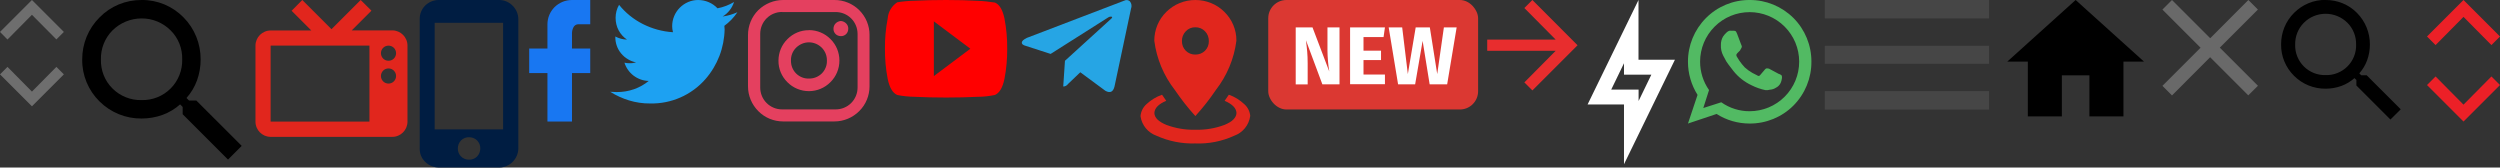 <?xml version="1.0" encoding="UTF-8"?><svg id="Layer_1" xmlns="http://www.w3.org/2000/svg" width="274" height="18.36" viewBox="0 0 274 18.36"><rect x="0" y="0" width="274" height="18.36" fill="#333333" stroke="none"/><defs><style>.cls-1{fill:#001d42;}.cls-2{fill:#696969;}.cls-3{fill:#ec2027;}.cls-4{fill:#fff;}.cls-5{fill:red;}.cls-6{fill:#e82d2e;}.cls-7{fill:#e4405f;}.cls-8{fill:#db3832;}.cls-9{fill:#e1261d;}.cls-10{fill:#1da1f2;}.cls-11{fill:#1877f2;}.cls-12{fill:#464646;}.cls-13{fill:#52ba63;}.cls-14{fill:#6e6e6e;}.cls-15{fill:#26a5e4;}</style></defs><path id="Path_1255" class="cls-14" d="M.82,7.33l2.68,2.71,2.68-2.71,.82,.82-3.5,3.5L0,8.15l.82-.82ZM0,3.5L3.5,0l3.5,3.5-.82,.82L3.5,1.62,.82,4.33l-.82-.83Z"/><path id="Path_1256" d="M15.52,0c1.73-.02,3.38,.67,4.59,1.9,1.22,1.23,1.89,2.89,1.88,4.62,0,.78-.13,1.56-.4,2.3-.26,.71-.65,1.36-1.15,1.92l.28,.28h.8l4.97,4.97-1.5,1.5-4.97-4.97v-.8l-.28-.28c-.56,.5-1.21,.89-1.92,1.15-.74,.27-1.52,.4-2.3,.4-1.73,.02-3.39-.66-4.61-1.87-1.23-1.21-1.92-2.87-1.9-4.59-.01-1.73,.67-3.4,1.9-4.62C12.12,.67,13.78-.01,15.52,0Zm0,2.02c-1.19,0-2.34,.47-3.19,1.31-.84,.84-1.3,2-1.27,3.19-.03,1.19,.42,2.34,1.27,3.18,.84,.84,2,1.3,3.19,1.27,1.19,.03,2.34-.43,3.18-1.27,.84-.84,1.3-2,1.27-3.19,.03-1.19-.42-2.34-1.27-3.18-.84-.84-1.99-1.32-3.18-1.31Z"/><path id="television-classic" class="cls-9" d="M33.13,0l-1.17,1.18,2.16,2.16h-4.45c-.92,0-1.66,.74-1.67,1.65,0,0,0,0,0,.01V13.33c0,.92,.74,1.66,1.65,1.67,0,0,0,0,.01,0h13.33c.92,0,1.66-.74,1.67-1.65,0,0,0,0,0-.01V5c0-.92-.74-1.66-1.65-1.67,0,0,0,0-.01,0h-4.45l2.16-2.16L39.53,0l-3.2,3.2L33.13,0m-3.47,5h10.83V13.33h-10.83V5m12.92,0c.46,0,.83,.37,.83,.83s-.37,.83-.83,.83-.83-.37-.83-.83,.37-.83,.83-.83h0m0,2.5c.46,0,.83,.37,.83,.83s-.37,.83-.83,.83-.83-.37-.83-.83,.37-.83,.83-.83h0Z"/><path id="Path_1258" class="cls-1" d="M55.14,14.18h-7.5V2.5h7.5V14.18Zm-3.75,3.32c-.32,0-.63-.12-.86-.35-.23-.23-.36-.55-.35-.88,0-.33,.12-.65,.35-.88,.23-.23,.55-.36,.88-.35,.33,0,.65,.12,.88,.35,.23,.23,.36,.55,.35,.88,0,.33-.12,.65-.35,.88-.24,.24-.56,.36-.9,.35ZM54.75,0h-6.68c-.56,0-1.09,.23-1.48,.62-.39,.39-.6,.93-.59,1.49v14.14c-.02,.55,.19,1.09,.59,1.48,.39,.39,.93,.62,1.48,.63h6.68c.54-.01,1.06-.24,1.44-.62,.39-.4,.62-.93,.62-1.48V2.11c0-.56-.23-1.09-.62-1.48C55.81,.24,55.3,.01,54.75,0h0Z"/><path id="Path_1263" class="cls-11" d="M64.69,0V2.66h-1.34c-.21,.01-.41,.14-.5,.33-.11,.21-.16,.44-.16,.67v1.66h2v2.69h-2v5.31h-2.69v-5.31h-2v-2.69h2V2.66c0-.7,.28-1.38,.78-1.88C61.29,.28,61.97,0,62.69,0h2Z"/><path id="Path_1262" class="cls-10" d="M80.82,1.34c-.52,.23-1.06,.39-1.62,.47,.6-.36,1.04-.93,1.25-1.59-.56,.33-1.17,.57-1.81,.69C78.08,.32,77.31,0,76.51,0c-.75,0-1.47,.31-2,.84-.54,.54-.84,1.27-.84,2.03,0,.22,.03,.44,.09,.66-1.16-.07-2.29-.38-3.33-.91-1-.51-1.88-1.22-2.58-2.09-.25,.43-.38,.92-.38,1.42,0,.49,.11,.96,.34,1.39,.22,.4,.53,.75,.91,1-.45-.01-.89-.13-1.28-.34v.03c-.01,.67,.21,1.32,.64,1.83,.42,.51,1,.85,1.64,.98-.24,.06-.5,.1-.75,.09-.18,0-.36-.02-.53-.06,.18,.57,.53,1.06,1,1.42,.48,.36,1.06,.57,1.66,.58-.48,.4-1.03,.7-1.62,.91-.61,.21-1.26,.32-1.91,.31-.23,0-.46-.01-.69-.03,.64,.4,1.33,.72,2.05,.94,.75,.23,1.54,.35,2.33,.34,2.31,.05,4.52-.92,6.05-2.66,1.33-1.52,2.07-3.45,2.11-5.47l-.03-.38c.56-.41,1.05-.92,1.44-1.5Z"/><path id="Path_1261" class="cls-7" d="M85.84,0h5.62c1.02,0,2,.4,2.72,1.12,.72,.72,1.13,1.7,1.12,2.72v5.62c0,1.02-.4,2-1.13,2.72-.72,.72-1.7,1.13-2.72,1.13h-5.62c-1.02,0-2-.4-2.72-1.13-.72-.72-1.13-1.7-1.13-2.72V3.84c0-1.02,.4-2,1.12-2.72C83.84,.4,84.82,0,85.84,0Zm-.12,1.31c-.64,0-1.25,.25-1.7,.7-.45,.45-.7,1.06-.7,1.7v5.88c0,.64,.25,1.25,.7,1.7,.45,.45,1.06,.7,1.7,.7h5.87c.64,0,1.25-.25,1.7-.7,.45-.45,.7-1.06,.7-1.7V3.72c0-.64-.25-1.25-.7-1.7-.45-.45-1.06-.7-1.7-.7h-5.87Zm6.44,.99c.22,.02,.42,.11,.58,.27,.15,.15,.24,.36,.23,.58,0,.22-.08,.43-.23,.58-.15,.15-.36,.24-.58,.23-.22,0-.43-.08-.58-.23-.15-.15-.24-.36-.23-.58,0-.22,.08-.43,.23-.58,.15-.16,.36-.25,.58-.27h0Zm-3.5,1c.89,0,1.74,.35,2.36,.98,.63,.62,.98,1.47,.98,2.36,0,.89-.35,1.74-.98,2.36-.62,.63-1.47,.99-2.36,.99-.89,0-1.74-.35-2.36-.98-.63-.62-.99-1.47-.98-2.36,0-.89,.35-1.74,.98-2.36,.62-.63,1.47-.99,2.36-.98h0Zm0,1.34c-.53,0-1.03,.22-1.41,.59-.37,.37-.58,.88-.56,1.41-.01,.53,.19,1.04,.56,1.41,.37,.37,.88,.58,1.41,.56,.53,.01,1.03-.19,1.41-.56,.37-.37,.58-.88,.56-1.41,.01-.53-.19-1.03-.56-1.41-.37-.37-.88-.59-1.41-.59Z"/><path id="Path_1260" class="cls-5" d="M102.35,8.34V2.34l4,3-4,3ZM109.04,.28c-.63-.1-1.27-.17-1.91-.19C106.11,.03,104.96,0,103.69,0c-1.27,0-2.42,.03-3.44,.08-.64,.01-1.28,.07-1.91,.17-.61,.4-1,1.06-1.05,1.78-.21,1.09-.31,2.19-.3,3.3-.01,1.11,.09,2.22,.3,3.31,.2,.97,.55,1.56,1.05,1.77,.63,.13,1.27,.19,1.91,.2,1.02,.05,2.17,.08,3.44,.08s2.42-.03,3.44-.08c.64,0,1.28-.07,1.91-.2,.5-.21,.85-.8,1.05-1.77,.21-1.09,.31-2.2,.3-3.31,.01-1.11-.09-2.21-.3-3.3-.2-.96-.55-1.54-1.05-1.75Z"/><path id="Path_1259" class="cls-15" d="M116.53,9.47l.19-2.81,5.09-4.63c.1-.1,.11-.17,.03-.2-.13-.02-.26,0-.38,.08l-6.31,4-2.72-.88c-.31-.08-.46-.21-.44-.38,.02-.17,.21-.33,.56-.5L123.22,.07c.2-.11,.45-.08,.62,.08,.18,.22,.23,.53,.12,.8l-1.81,8.53c-.15,.6-.48,.76-1,.47l-2.75-2.03-1.34,1.28c-.06,.08-.13,.15-.22,.2-.09,.06-.2,.08-.31,.08Z"/><path id="Path_1264" class="cls-9" d="M131.01,0c1.19,0,2.34,.46,3.18,1.3,.85,.83,1.33,1.97,1.32,3.16-.25,1.97-1.03,3.83-2.25,5.4-.68,1.01-1.43,1.96-2.25,2.86-.82-.9-1.57-1.86-2.25-2.86-1.22-1.57-2-3.43-2.25-5.4,0-1.19,.47-2.33,1.32-3.16C128.68,.46,129.82,0,131.01,0Zm0,2.99c-.4-.01-.78,.15-1.05,.44-.28,.29-.43,.67-.42,1.07-.01,.39,.14,.78,.42,1.06,.28,.28,.66,.43,1.05,.42,.39,.01,.78-.14,1.06-.42,.28-.28,.43-.66,.42-1.06,0-.4-.14-.79-.42-1.07-.27-.29-.66-.45-1.06-.44Zm6.01,9.74c-.14,.99-.82,1.82-1.76,2.15-1.33,.61-2.79,.9-4.25,.84-1.46,.05-2.92-.24-4.25-.84-.94-.33-1.62-1.16-1.76-2.14,.04-.51,.27-.98,.65-1.32,.49-.46,1.07-.81,1.71-1.04l.46,.67c-.84,.35-1.28,.8-1.3,1.34,.02,.52,.46,.95,1.32,1.3,1.02,.38,2.1,.56,3.18,.53,1.08,.03,2.17-.15,3.18-.53,.86-.35,1.29-.78,1.32-1.3-.02-.54-.46-.98-1.3-1.34l.46-.67c.63,.22,1.21,.58,1.7,1.04,.38,.34,.61,.81,.65,1.32Z"/><g id="Group_1244"><rect id="Rectangle_982" class="cls-8" x="139" y="0" width="23" height="12" rx="2" ry="2"/><path id="Path_46" class="cls-4" d="M146.81,9.24h-1.88l-1.8-4.83c.06,.47,.11,.89,.14,1.26,.03,.36,.05,.79,.05,1.29v2.29h-1.31V3h1.84l1.84,4.84c-.13-.77-.19-1.54-.2-2.32V3h1.32v6.24Zm4.83-5.18h-2.2v1.49h1.92v1.03h-1.92v1.59h2.35v1.06h-3.82V3h3.82l-.15,1.05Zm6.97,5.18h-1.92l-.77-4.76-.82,4.76h-1.87l-1.03-6.24h1.48l.62,5.12,.86-5.12h1.55l.81,5.12,.73-5.12h1.4l-1.04,6.24Z"/></g><path id="Path_114" class="cls-6" d="M163,4.34v1.23h7.5l-3.43,3.46,.88,.88,4.95-4.95L167.95,0l-.88,.88,3.43,3.46h-7.5Z"/><path id="lightning-bolt-outline" class="cls-4" d="M177.99,6.93v1.25h3l-1.4,2.89v-1.25h-3l1.4-2.89M179.58,0l-5.58,11.45h3.99v6.55l5.58-11.45h-3.99V0Z"/><path id="Path_129" class="cls-13" d="M194.97,8.1c.11,.03,.22,.09,.3,.17,.04,.1,.05,.2,.03,.3-.02,.18-.07,.36-.14,.52-.11,.23-.29,.41-.51,.52-.2,.13-.43,.21-.67,.22-.15,.05-.32,.06-.48,.05-.53-.11-1.04-.29-1.52-.53-.77-.36-1.45-.89-1.98-1.55-.48-.61-.74-.97-.79-1.06-.05-.1-.17-.31-.35-.65-.18-.35-.27-.75-.25-1.14-.01-.33,.07-.67,.24-.95,.11-.16,.24-.31,.38-.44,.19-.17,.35-.23,.48-.19h.32c.06,0,.11,.01,.16,.03,.06,.02,.13,.12,.19,.29l.48,1.27c.06,.08,.06,.2,0,.29l-.16,.29-.29,.29s-.07,.09-.1,.14c-.02,.07,0,.15,.03,.21,.09,.16,.19,.32,.3,.48,.18,.26,.37,.5,.59,.73,.25,.23,.53,.43,.83,.6l.51,.26c.15,.11,.26,.1,.35-.03l.54-.63c.05-.06,.11-.09,.19-.1,.07,0,.15,.01,.22,.03l1.12,.6ZM191.76,0c1.8-.01,3.52,.7,4.8,1.97,1.27,1.27,1.98,3,1.97,4.8,.01,1.8-.7,3.52-1.97,4.8-1.27,1.27-3,1.98-4.8,1.97-1.28,0-2.54-.36-3.62-1.05l-3.14,1.05,1.05-3.14c-.68-1.08-1.05-2.34-1.05-3.62-.01-1.8,.7-3.52,1.97-4.8C188.24,.7,189.97-.01,191.76,0Zm0,1.33c-1.44,0-2.82,.57-3.84,1.59-1.02,1.02-1.59,2.4-1.59,3.84,0,1.11,.34,2.2,.98,3.11l-.63,1.97,1.97-.63c.91,.64,2,.99,3.11,.98,1.44,0,2.82-.57,3.84-1.59,1.02-1.02,1.59-2.4,1.59-3.84,0-1.44-.57-2.82-1.59-3.84-1.02-1.02-2.4-1.59-3.84-1.59Z"/><path id="Path_19" class="cls-12" d="M200,0h18V2.02h-18V0Zm0,5.02h18v1.97h-18v-1.97Zm0,4.97h18v2.02h-18v-2.02Z"/><path id="Path_1274" d="M225.98,12.76v-4.5h3.02v4.5h3.73V6.75h2.25L227.49,0l-7.49,6.75h2.25v6.01h3.73Z"/><path id="Path_1292" class="cls-2" d="M247.48,1.06L246.42,0l-4.18,4.19L238.05,0l-1.05,1.05,4.18,4.18-4.18,4.18,1.05,1.05,4.18-4.19,4.18,4.18,1.06-1.05-4.18-4.18,4.18-4.18Z"/><path id="Path_1273" d="M254.89,0c1.29-.01,2.54,.5,3.44,1.42,.91,.92,1.42,2.17,1.41,3.46,0,.59-.1,1.17-.3,1.72-.19,.53-.49,1.02-.86,1.44l.21,.21h.6l3.73,3.73-1.13,1.12-3.73-3.73v-.6l-.21-.21c-.42,.37-.91,.67-1.44,.86-.55,.2-1.14,.3-1.72,.3-1.3,.01-2.54-.49-3.46-1.41-.92-.91-1.44-2.15-1.42-3.44-.01-1.3,.5-2.55,1.42-3.46,.92-.92,2.16-1.44,3.46-1.42Zm0,1.51c-.9,0-1.76,.35-2.39,.99-.63,.63-.97,1.5-.95,2.39-.03,.89,.32,1.76,.95,2.39,.63,.63,1.5,.98,2.39,.95,.89,.03,1.76-.32,2.39-.95,.63-.63,.98-1.5,.95-2.39,.02-.89-.32-1.76-.95-2.39-.63-.63-1.49-.99-2.39-.99Z"/><path id="Path_45" class="cls-3" d="M266.94,8.38l3.06,3.09,3.06-3.09,.94,.94-4,4-4-4,.94-.94Zm-.94-4.38L270,0l4,4-.94,.94-3.06-3.09-3.06,3.09-.94-.94Z"/></svg>